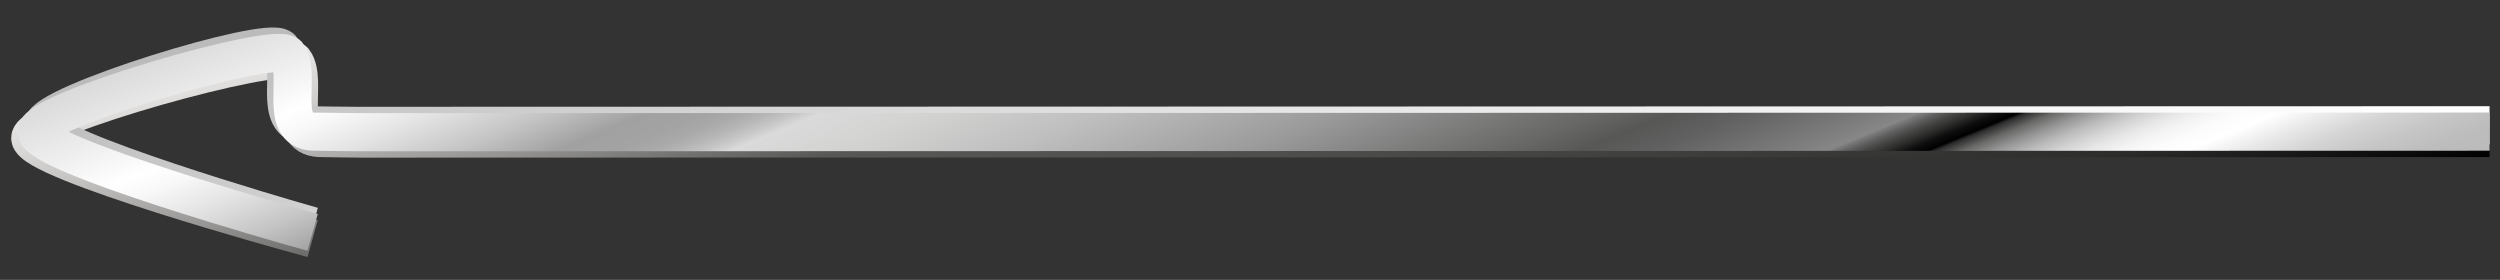 <?xml version="1.0" encoding="utf-8"?>
<!-- Generator: Adobe Illustrator 17.0.0, SVG Export Plug-In . SVG Version: 6.00 Build 0)  -->
<svg version="1.2" baseProfile="tiny" id="Ebene_1" xmlns="http://www.w3.org/2000/svg" xmlns:xlink="http://www.w3.org/1999/xlink"
	 x="0px" y="0px" width="393.284px" height="44.03px" viewBox="0 0 393.284 44.03" overflow="scroll" xml:space="preserve">
<rect x="0" y="0" width="393.284" height="44.03" fill="#333333" stroke="none"/>
<linearGradient id="SVGID_1_" gradientUnits="userSpaceOnUse" x1="184.732" y1="-28.677" x2="208.622" y2="69.323">
	<stop  offset="0" style="stop-color:#EEEBE9"/>
	<stop  offset="0.047" style="stop-color:#E3E1DF"/>
	<stop  offset="0.138" style="stop-color:#C7C5C4"/>
	<stop  offset="0.261" style="stop-color:#969594"/>
	<stop  offset="0.384" style="stop-color:#575756"/>
	<stop  offset="0.56" style="stop-color:#4D4D4C"/>
	<stop  offset="0.856" style="stop-color:#2D2D2C"/>
	<stop  offset="1" style="stop-color:#000000"/>
</linearGradient>
<path fill="none" stroke="url(#SVGID_1_)" stroke-width="6" stroke-linecap="square" stroke-miterlimit="10" d="M383.414,21.747
	 M388.643,21.707L57.178,21.8c0,0-5.992-0.057-6.943-0.093c-5.56-0.212-1.735-9.069-4-12.119
	c-2.31-2.093-41.478,8.771-41.478,12.119c0,3.652,41.534,15.04,41.534,15.04"/>
<linearGradient id="SVGID_2_" gradientUnits="userSpaceOnUse" x1="215.268" y1="76.294" x2="180.29" y2="-38.834">
	<stop  offset="0.025" style="stop-color:#FFFFFF"/>
	<stop  offset="0.204" style="stop-color:#F8F8F8"/>
	<stop  offset="0.505" style="stop-color:#E5E5E5"/>
	<stop  offset="0.89" style="stop-color:#C5C5C5"/>
	<stop  offset="1" style="stop-color:#BBBABA"/>
</linearGradient>
<path fill="none" stroke="url(#SVGID_2_)" stroke-width="6" stroke-linecap="square" stroke-miterlimit="10" d="M383.414,19.747
	 M388.643,19.707L56.178,19.8c0,0-6.992-0.057-7.943-0.093c-5.56-0.212-1.735-9.069-4-12.119
	c-2.31-2.093-37.478,8.771-37.478,12.119c0,3.652,39.534,15.04,39.534,15.04"/>
<linearGradient id="SVGID_3_" gradientUnits="userSpaceOnUse" x1="168.241" y1="-50.7" x2="226.897" y2="91.61">
	<stop  offset="0" style="stop-color:#EEEBE9"/>
	<stop  offset="0" style="stop-color:#E5E3E2"/>
	<stop  offset="0" style="stop-color:#DADADA"/>
	<stop  offset="0.061" style="stop-color:#EEEEEE"/>
	<stop  offset="0.107" style="stop-color:#FFFFFF"/>
	<stop  offset="0.128" style="stop-color:#F8F8F8"/>
	<stop  offset="0.162" style="stop-color:#E5E5E5"/>
	<stop  offset="0.207" style="stop-color:#C5C5C5"/>
	<stop  offset="0.247" style="stop-color:#A1A1A1"/>
	<stop  offset="0.27" style="stop-color:#A3A3A3"/>
	<stop  offset="0.284" style="stop-color:#ABAAAA"/>
	<stop  offset="0.295" style="stop-color:#B6B6B6"/>
	<stop  offset="0.305" style="stop-color:#C6C6C6"/>
	<stop  offset="0.315" style="stop-color:#DADADA"/>
	<stop  offset="0.356" style="stop-color:#D3D3D2"/>
	<stop  offset="0.426" style="stop-color:#BEBEBE"/>
	<stop  offset="0.515" style="stop-color:#9B9B9B"/>
	<stop  offset="0.62" style="stop-color:#666665"/>
	<stop  offset="0.646" style="stop-color:#575756"/>
	<stop  offset="0.673" style="stop-color:#616060"/>
	<stop  offset="0.719" style="stop-color:#797979"/>
	<stop  offset="0.742" style="stop-color:#878787"/>
	<stop  offset="0.743" style="stop-color:#7F7F7F"/>
	<stop  offset="0.75" style="stop-color:#605F5F"/>
	<stop  offset="0.757" style="stop-color:#454544"/>
	<stop  offset="0.765" style="stop-color:#2C2C2B"/>
	<stop  offset="0.773" style="stop-color:#0F0E0E"/>
	<stop  offset="0.781" style="stop-color:#000000"/>
	<stop  offset="0.784" style="stop-color:#2D2C2C"/>
	<stop  offset="0.795" style="stop-color:#6A6A69"/>
	<stop  offset="0.807" style="stop-color:#979696"/>
	<stop  offset="0.819" style="stop-color:#B9B9B9"/>
	<stop  offset="0.831" style="stop-color:#D3D3D3"/>
	<stop  offset="0.843" style="stop-color:#E7E7E7"/>
	<stop  offset="0.855" style="stop-color:#F4F4F4"/>
	<stop  offset="0.868" style="stop-color:#FDFCFC"/>
	<stop  offset="0.882" style="stop-color:#FFFFFF"/>
	<stop  offset="0.904" style="stop-color:#E8E8E8"/>
	<stop  offset="0.926" style="stop-color:#D4D4D4"/>
	<stop  offset="0.95" style="stop-color:#C6C6C6"/>
	<stop  offset="0.974" style="stop-color:#BDBDBD"/>
	<stop  offset="1" style="stop-color:#BBBABA"/>
</linearGradient>
<path fill="none" stroke="url(#SVGID_3_)" stroke-width="6" stroke-linecap="square" stroke-miterlimit="10" d="M383.414,20.747
	 M388.643,20.707L57.178,20.8c0,0-6.992-0.057-7.943-0.093c-5.56-0.212-1.735-9.069-4-12.119
	c-2.31-2.093-39.478,8.771-39.478,12.119c0,3.652,40.534,15.04,40.534,15.04"/>
</svg>
